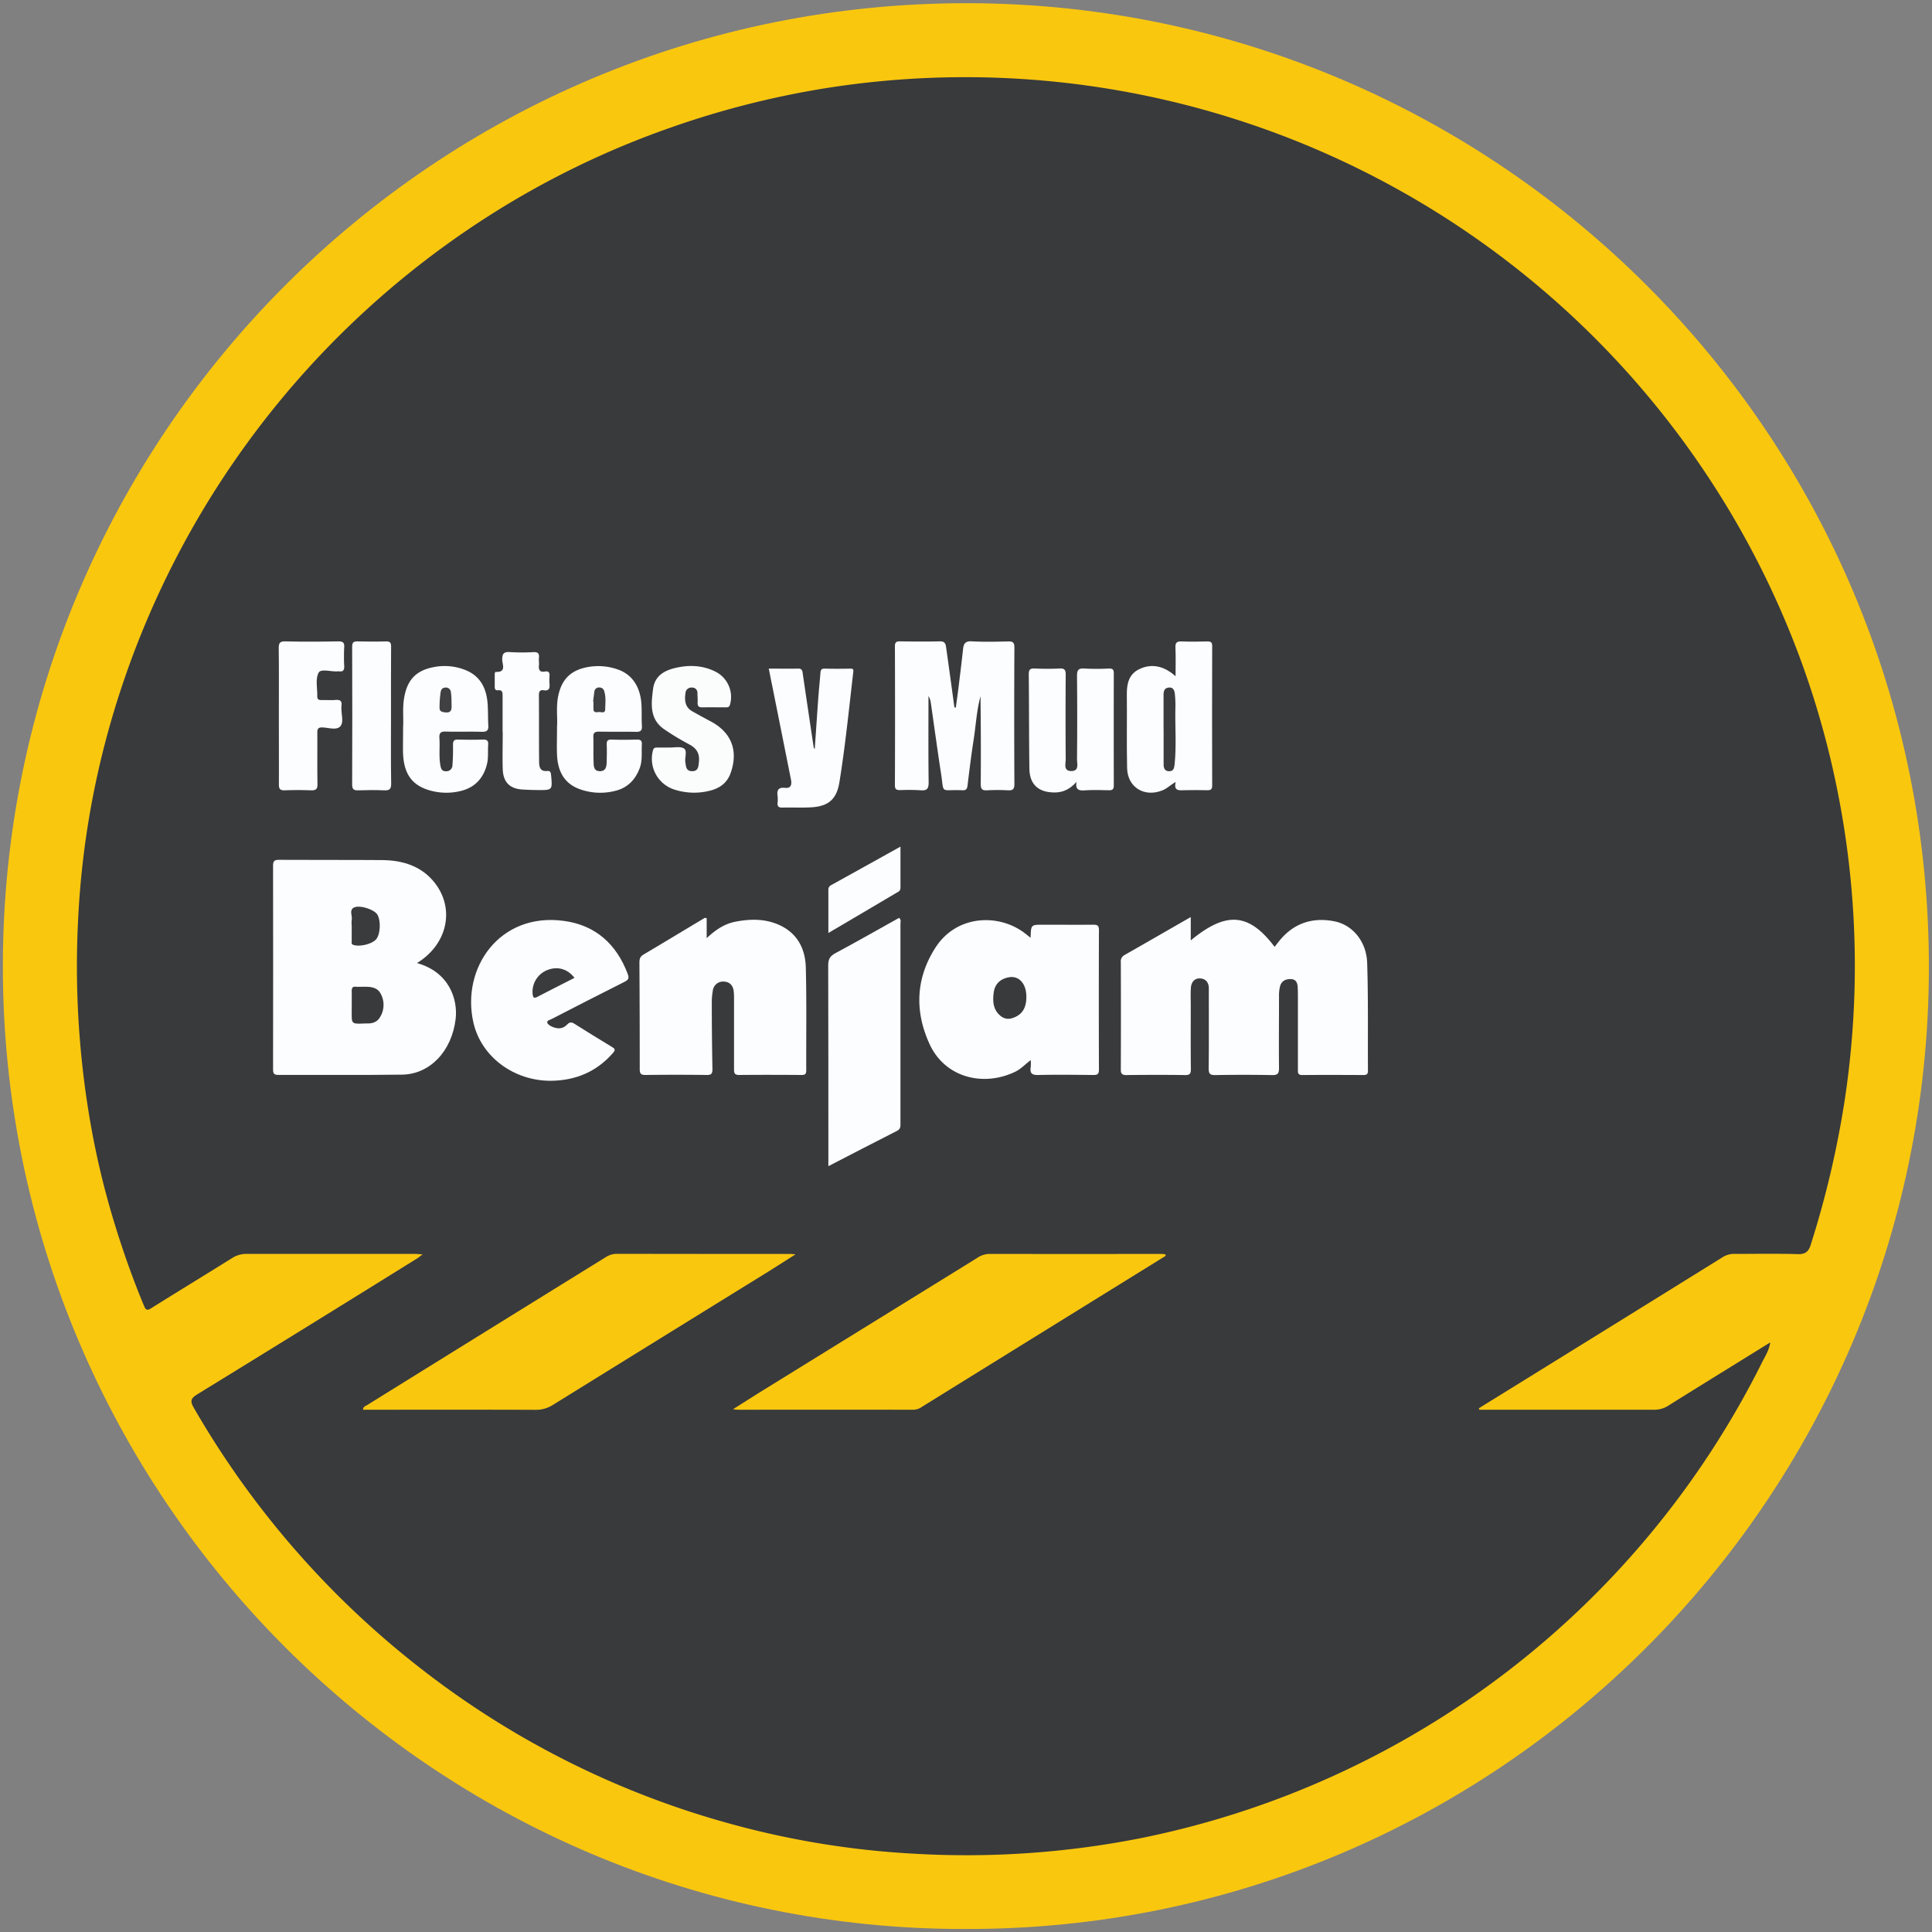 <svg xmlns="http://www.w3.org/2000/svg" viewBox="0 0 910.22 910.22"><rect x="0" y="0" width="910.22" height="910.22" fill="#808080" stroke="none"/><defs><style>.cls-1{fill:none;}.cls-2{fill:#fac70f;}.cls-3{fill:#383a3c;}.cls-4{fill:#fbfdfe;}.cls-5{fill:#fcfdfe;}.cls-6{fill:#fbfdfd;}.cls-7{fill:#393a3c;}.cls-8{fill:#393b3c;}.cls-9{fill:#3a3b3c;}.cls-10{fill:#3b3c3d;}.cls-11{fill:#404042;}.cls-12{fill:#3f4041;}</style></defs><title>Recurso 3</title><g id="Capa_2" data-name="Capa 2"><g id="Capa_1-2" data-name="Capa 1"><path class="cls-1" d="M910.16,455.11q0,225.93.06,451.85c0,2.66-.6,3.26-3.26,3.26q-451.84-.11-903.69,0C.6,910.22,0,909.62,0,907Q.11,455.12,0,3.27C0,.6.6,0,3.27,0Q455.12.11,907,0c2.66,0,3.26.6,3.26,3.27Q910.12,229.18,910.16,455.11Z"/><path class="cls-2" d="M455,908.8C204.77,909.35,1,705.23,1.35,454.67,1.67,205,204.72.61,456.92,1.51c248.38.89,452.59,203,451.83,455.43C908,705.5,705.63,909.3,455,908.8Z"/><path class="cls-3" d="M696.91,664.16h11c23.82,0,47.63,0,71.45,0a11.75,11.75,0,0,0,6.61-1.91c15.81-9.88,31.68-19.66,48.05-29.8-.59,3.82-2.42,6.52-3.82,9.31A419.7,419.7,0,0,1,538,865.9a423.32,423.32,0,0,1-106.64,7.47,407.09,407.09,0,0,1-84.23-13.31,415.7,415.7,0,0,1-149.58-74.52A422.82,422.82,0,0,1,91.33,663.29c-1.85-3.2-1.5-4.47,1.66-6.41Q144.91,625,196.62,592.82c.68-.42,1.29-1,2.51-1.85-1.83-.11-3-.23-4.26-.23q-39.28,0-78.56,0a12.49,12.49,0,0,0-7,2C96.7,600.62,84,608.34,71.38,616.25c-1.92,1.21-2.59,1.18-3.51-1-5.15-12.32-9.6-24.88-13.54-37.63a389.87,389.87,0,0,1-11.4-46.78,430.47,430.47,0,0,1-6.07-98.63,407.08,407.08,0,0,1,13.28-84.6A420.75,420.75,0,0,1,228.27,103a412.38,412.38,0,0,1,89.27-43.44,420.9,420.9,0,0,1,71.36-18A419.46,419.46,0,0,1,838.61,286.76,412,412,0,0,1,865,369.24,419.88,419.88,0,0,1,873.67,468a426.11,426.11,0,0,1-4.55,50.14,452.4,452.4,0,0,1-16,68.19c-1,3.29-2.48,4.64-6.17,4.53-9.82-.31-19.66-.09-29.5-.12a10.21,10.21,0,0,0-5.71,1.46q-56.88,35.33-113.83,70.54l-1.13.73Z"/><path class="cls-4" d="M196.45,453.72c15.06,4.21,19.36,16.93,18.2,26.48-1.85,15.13-12.17,25.91-25.19,26.09-19.43.27-38.86.06-58.28.14-2.08,0-2.54-.67-2.53-2.62q.07-48,0-95.95c0-2.19.58-2.79,2.76-2.77,16.23.1,32.46,0,48.69.12,9.7.1,18.59,2.83,24.79,10.81C214.46,428.36,210.72,445,196.45,453.72Z"/><path class="cls-4" d="M561,432.05v11c16.74-13.83,27.4-13,39.51,3.05.94-1.2,1.81-2.38,2.77-3.5,6.81-8,15.66-10.53,25.58-8.5,8.57,1.76,14.94,9.67,15.25,19.55.55,16.93.26,33.89.37,50.83,0,1.64-.67,2-2.12,2-9.6-.05-19.2-.09-28.79,0-2.23,0-2.1-1.18-2.09-2.68q0-16.89,0-33.78c0-1.54,0-3.08-.08-4.62-.07-2-.58-3.94-3-4.1s-4.55.69-5.29,3.22a18,18,0,0,0-.53,4.92c0,11.26-.12,22.52,0,33.77,0,2.74-.78,3.34-3.38,3.29q-13.32-.24-26.66,0c-2.55.05-3.11-.71-3.09-3.16.13-11.73.06-23.46.06-35.19,0-1,0-1.9,0-2.84-.13-2.68-1.65-4.27-4.21-4.35s-4.05,1.83-4.23,4.33c-.2,2.71-.07,5.45-.07,8.17,0,10.07-.06,20.15.05,30.22,0,2.11-.43,2.85-2.71,2.81-9.24-.13-18.49-.11-27.73,0-2,0-2.57-.65-2.56-2.62q.1-25.24,0-50.48a3.38,3.38,0,0,1,1.78-3.47C540.06,444.1,550.18,438.26,561,432.05Z"/><path class="cls-2" d="M549.24,591.63l-23.11,14.31q-45.9,28.42-91.79,56.86a7.07,7.07,0,0,1-3.9,1.37q-41.4-.06-82.8,0c-.45,0-.91-.09-2.31-.24,5.34-3.36,10-6.35,14.72-9.27q50.16-31,100.31-62a10.34,10.34,0,0,1,5.59-1.9q40.51.06,81,0c.68,0,1.37.09,2,.15Z"/><path class="cls-2" d="M374.83,590.94c-5.09,3.22-9.49,6.06-13.94,8.82q-50.16,31-100.31,62.07a14.72,14.72,0,0,1-8.28,2.38c-24.88-.1-49.76-.05-74.64-.05H171c.16-1.54,1.23-1.74,1.94-2.18Q229,627.17,285.22,592.39a9.76,9.76,0,0,1,5.3-1.68q40.86.07,81.74.06C372.83,590.77,373.39,590.84,374.83,590.94Z"/><path class="cls-4" d="M485.56,441.81c.15-6.14.15-6.15,5.73-6.15,7.94,0,15.88.06,23.82,0,2,0,2.64.46,2.63,2.54q-.11,32.88,0,65.76c0,2.11-.74,2.51-2.65,2.5-8.65-.09-17.3-.2-25.94,0-3.13.09-4-.94-3.54-3.77a24.29,24.29,0,0,0,0-3.25c-2.67,2-4.63,4.2-7.27,5.47-15,7.25-33.11,2.87-40.41-13.05-7.07-15.43-6.5-30.88,2.73-45.32,10.14-15.87,30.45-16.23,42.58-6.55C483.88,440.5,484.51,441,485.56,441.81Z"/><path class="cls-4" d="M332.94,432.55V442c4.24-4,8.39-6.75,13.5-7.75,6.49-1.28,13-1.45,19.2.92,9.41,3.58,13.76,11.12,14,20.68.41,16.1.14,32.22.21,48.32,0,1.62-.37,2.3-2.15,2.28-9.83-.07-19.66-.1-29.49,0-2.29,0-2.4-1.08-2.39-2.82,0-11,0-22,0-33.05,0-1.18,0-2.37-.15-3.55-.28-2.73-1.91-4.45-4.55-4.57a4.84,4.84,0,0,0-5.29,4.26,31.69,31.69,0,0,0-.48,6c0,10.3.1,20.61.3,30.91,0,2.13-.43,2.85-2.7,2.82q-14.38-.19-28.78,0c-2.18,0-2.78-.56-2.77-2.76,0-16.71-.05-33.41-.15-50.11,0-1.66.25-2.88,1.85-3.82,9.64-5.71,19.23-11.51,28.84-17.27C332.11,432.39,332.4,432.51,332.94,432.55Z"/><path class="cls-4" d="M259.36,509.19c-17.21,0-32.58-11.19-36.3-27.32-5.91-25.66,12.23-52.21,42.68-48,14.79,2,24.73,10.92,30,25,.74,2,.34,2.77-1.52,3.7-11.51,5.76-22.94,11.67-34.4,17.55-.8.41-2.18.62-2,1.66.11.7,1.22,1.42,2,1.81,2.51,1.17,5.14,1.4,7.21-.75,1.21-1.25,2.05-1.48,3.54-.55,5.89,3.72,11.82,7.39,17.81,11,1.6.94,1.5,1.53.39,2.81C281,505,271.09,509.11,259.36,509.19Z"/><path class="cls-4" d="M450.31,333.39c.42-3.1.86-6.2,1.25-9.3.75-6.1,1.51-12.2,2.17-18.31.28-2.57,1.1-3.81,4.12-3.63,5.67.32,11.37.18,17.06.05,2.19-.05,3,.38,3,2.85q-.17,32.18,0,64.34c0,2.41-.75,3.07-3,2.95a91.74,91.74,0,0,0-9.95,0c-2.44.14-2.91-.82-2.9-3.05q.14-20.61-.12-41.25c-1.83,6.74-2.18,13.73-3.25,20.6-1.1,7.11-2,14.26-2.85,21.41-.19,1.61-.67,2.33-2.35,2.26-10.8-.47-8.58,2.2-10.17-8.08-1.7-11-3.18-22-4.77-33a8.06,8.06,0,0,0-1.12-3.29c0,13.58-.1,27.16.08,40.74,0,3-.87,3.88-3.77,3.64a93,93,0,0,0-9.59-.08c-1.65,0-2.54-.19-2.53-2.27q.12-32.72,0-65.41c0-1.86.52-2.43,2.4-2.4,6.27.11,12.56.14,18.83,0,2.12-.05,2.64,1,2.87,2.66q2,14.2,3.92,28.42Z"/><path class="cls-4" d="M390.27,549.42V544.9c0-30.06,0-60.13-.08-90.19,0-2.89.93-4.32,3.44-5.67,10.07-5.4,20-11.07,29.93-16.6,1.12.85.67,1.87.67,2.74q0,46.86,0,93.73c0,1.51.24,2.93-1.61,3.87C412,538.15,401.5,543.63,390.27,549.42Z"/><path class="cls-4" d="M553.92,368.37c-2.46,1.43-4,3.05-6.12,3.93-8.49,3.53-16.58-1.26-16.79-10.39-.26-11.72,0-23.46-.13-35.18,0-5,1.18-9.29,6-11.54,5.13-2.42,10.12-1.6,14.74,1.61.56.4,1.07.86,2.22,1.78,0-4.9.14-9.2-.06-13.49-.11-2.4.73-3,3-2.89,4,.16,8.06.11,12.08,0,1.68,0,2.23.44,2.23,2.17q-.09,32.88,0,65.76c0,1.8-.71,2.19-2.29,2.16-3.67-.06-7.35-.11-11,0C555.15,372.44,552.9,372.46,553.92,368.37Z"/><path class="cls-4" d="M507.18,368.35c-3.06,3.41-6.36,5.07-10.58,5-7.41-.09-11.53-3.82-11.63-11.27-.2-14.79-.13-29.59-.29-44.38,0-2.23.65-2.84,2.8-2.75,3.9.17,7.82.2,11.72,0,2.41-.13,2.9.74,2.88,3q-.13,19.89,0,39.77c0,2.08-1.17,5.47,2.52,5.54,4,.08,2.79-3.47,2.81-5.65q.19-19.53,0-39.06c0-2.59.43-3.81,3.41-3.59a111.73,111.73,0,0,0,11.72,0c1.71,0,2.21.56,2.2,2.24q-.06,26.46,0,52.91c0,1.76-.68,2.23-2.3,2.2-3.79-.06-7.59-.21-11.36.05C508.21,372.57,506.55,372,507.18,368.35Z"/><path class="cls-4" d="M189.91,342.72c.28-4-.36-9,.49-13.94,1.4-8.21,5.32-12.68,13.4-14.38a26.42,26.42,0,0,1,15.33,1.22c7,2.73,9.94,8.38,10.56,15.45.32,3.53.15,7.1.37,10.64.15,2.29-.57,3.12-3,3.06-5.68-.17-11.37.07-17.05-.11-2.39-.07-3.12.68-3,3,.31,4.24-.29,8.5.44,12.75.29,1.73.69,3,2.71,2.95a2.84,2.84,0,0,0,3-2.91c.25-3.18.32-6.38.26-9.57,0-1.83.52-2.51,2.41-2.45q5.85.18,11.72,0c1.82-.05,2.58.5,2.44,2.39-.21,2.95.15,6-.49,8.84-1.49,6.57-5.45,11.21-12.18,12.93a28.21,28.21,0,0,1-14.05,0c-9-2.27-13.06-7.81-13.39-17.93C189.81,351,189.91,347.32,189.91,342.72Z"/><path class="cls-5" d="M262.43,342.24c.32-3.82-.54-9.13.58-14.43,1.6-7.62,5.72-11.93,13.54-13.47a27.73,27.73,0,0,1,14.34,1c6.91,2.32,10.88,8.24,11.33,16.79.18,3.31,0,6.64.2,9.94.15,2.31-.83,2.76-2.89,2.72-5.8-.11-11.6,0-17.4-.09-2,0-2.67.61-2.59,2.62.14,3.66-.06,7.34.1,11,.09,2.13-.23,5,3,5,3.11,0,3.15-2.65,3.2-4.95.05-2.49.11-5,0-7.46-.08-1.76.36-2.55,2.33-2.47,3.9.14,7.81.11,11.72,0,1.74-.05,2.61.31,2.5,2.3-.21,3.65.34,7.39-.92,10.91-2,5.56-5.73,9.52-11.59,10.94a28.39,28.39,0,0,1-17.1-.92c-7.2-2.75-10-8.63-10.34-15.88C262.26,351.77,262.43,347.74,262.43,342.24Z"/><path class="cls-4" d="M362.19,315c4.79,0,9.28.09,13.77,0,2.17-.07,2.08,1.29,2.29,2.73q2.52,17.18,5.1,34.33c0,.21.21.39.5.88.57-8.23,1.1-16.17,1.67-24.11.28-3.89.7-7.77,1-11.66.09-1.36.34-2.2,2-2.16,4,.09,8.06.08,12.08,0,1.56,0,1.53.53,1.37,1.85-2,17.25-3.72,34.53-6.5,51.67-1.29,8-5.16,11.39-13.42,11.83-4.49.24-9,0-13.5.12-1.72,0-2.37-.56-2.21-2.25a14.18,14.18,0,0,0,0-3.19c-.39-2.76.32-4.21,3.51-3.86,2.95.32,3.24-1.68,2.78-4q-4.39-22-8.81-44.07C363.29,320.58,362.79,318,362.19,315Z"/><path class="cls-6" d="M315.33,352.18c2.35.08,5.22-.64,6.9.46s.3,4.18.65,6.35c.32,1.92.2,4.27,3.09,4.33,3.06.06,3.07-2.17,3.31-4.39.43-3.91-1.09-6.43-4.61-8.25a124.6,124.6,0,0,1-11.51-6.94c-7.2-4.78-6.41-12-5.48-19.15.82-6.33,5.51-8.81,10.93-10,6.23-1.4,12.46-1.12,18.32,1.77a13.35,13.35,0,0,1,7,15.6c-.35,1.3-1.17,1.29-2.12,1.29-3.67,0-7.34-.07-11,0-1.79.05-2.22-.77-2.13-2.36.07-1.41-.06-2.84-.1-4.26a2.45,2.45,0,0,0-2.62-2.7,2.77,2.77,0,0,0-3,2.48c-.5,3.41-.33,6.7,3.15,8.68q4.31,2.44,8.69,4.76c9.84,5.19,13.17,13.88,9.4,24.41-1.74,4.85-5.48,7.31-10.18,8.36a30,30,0,0,1-16.09-.57,15.22,15.22,0,0,1-10.31-18.48c.32-1.26,1-1.39,2-1.38C311.55,352.2,313.44,352.19,315.33,352.18Z"/><path class="cls-4" d="M131.38,337.16c0-10.53.07-21.06-.06-31.59,0-2.51.41-3.48,3.23-3.4,8.27.21,16.56.15,24.84,0,2.18,0,2.92.57,2.78,2.78a84.66,84.66,0,0,0,0,8.87c.06,1.78-.42,2.74-2.36,2.47a3.37,3.37,0,0,0-.71,0c-3.14.25-7.94-1.39-9,.66-1.59,3-.52,7.33-.63,11.09,0,1.46.68,1.8,2,1.78,2.25-.06,4.51.14,6.74-.06s3,.73,2.65,2.81c0,.23,0,.48,0,.71-.16,3.05,1.24,6.91-.53,8.91s-5.59.59-8.5.52c-2.36-.05-2.34,1.16-2.33,2.85.05,7.93-.07,15.85.08,23.78.05,2.36-.68,3.06-3,3-4.14-.15-8.29-.16-12.42,0-2.22.08-2.78-.7-2.76-2.85C131.43,358.7,131.38,347.93,131.38,337.16Z"/><path class="cls-4" d="M184.21,337.45c0,10.54-.1,21.07.08,31.6.05,2.75-.79,3.43-3.37,3.3-4-.19-8-.13-12.07,0-2,.06-2.95-.35-2.94-2.69q.12-32.47,0-65c0-2.18.83-2.53,2.71-2.48,4.37.11,8.76.14,13.13,0,2.08-.07,2.53.67,2.51,2.61C184.17,315.68,184.21,326.57,184.21,337.45Z"/><path class="cls-4" d="M236.79,344.92c0-5.69,0-11.37,0-17.05,0-1.59-.05-2.89-2.17-2.67-1.31.13-1.57-.67-1.54-1.78,0-1.77,0-3.55,0-5.32,0-.6,0-1.57.54-1.54,5,.24,3.06-3.55,3-5.67-.07-3,.79-3.88,3.75-3.66a94,94,0,0,0,11,0c2-.08,2.77.61,2.55,2.61-.13,1.16.09,2.37,0,3.54-.26,2.22.41,3.44,2.85,3,1.83-.31,2.24.63,2.12,2.22a21,21,0,0,0,0,3.55c.17,2.05-.13,3.49-2.75,3.05-1.67-.27-2.25.55-2.24,2.24.07,10.42,0,20.84.09,31.26,0,2.48.35,4.88,3.82,4.53,1.42-.14,1.7.61,1.82,1.9.65,7.12.69,7.14-6.27,7.08-2.37,0-4.73-.11-7.1-.24-6.09-.35-9.22-3.44-9.41-9.69-.17-5.8,0-11.6,0-17.4Z"/><path class="cls-4" d="M390.27,439.55c0-7.15,0-13.73,0-20.32A2.27,2.27,0,0,1,391.6,417c10.7-5.92,21.39-11.87,32.64-18.13,0,6.87,0,13.19,0,19.52a2.11,2.11,0,0,1-1.31,1.91C412.2,426.61,401.47,433,390.27,439.55Z"/><path class="cls-7" d="M172.07,482.18c-6.36.26-6.36.26-6.37-4.69,0-3.53.06-7.07,0-10.61,0-1.51.44-2.15,2-2,1.29.1,2.59,0,3.89,0,3.17,0,6.27.24,7.89,3.51a11,11,0,0,1-.43,10.82C177.1,482.52,173.69,482.17,172.07,482.18Z"/><path class="cls-8" d="M165.7,436.19a14.06,14.06,0,0,1,0-2.83c.4-1.94-1.29-4.52,1-5.75,2.6-1.42,9.5.85,11,3.16,1.73,2.62,1.58,8.94-.29,11.5-1.73,2.39-7.6,3.89-10.81,2.94-1.26-.37-.88-1.21-.9-1.93C165.68,440.92,165.71,438.55,165.7,436.19Z"/><path class="cls-7" d="M483.55,469.59c0,5.51-2.13,8.64-6.59,10.06a5.58,5.58,0,0,1-5.35-.86c-3.8-2.9-4-7.07-3.43-11.28.56-3.94,3.07-6.28,6.94-7.05C480,459.48,483.53,463.34,483.55,469.59Z"/><path class="cls-9" d="M270.66,460.7c-6,3.07-11.7,5.93-17.34,8.88-1.7.89-2.23.5-2.39-1.36a11,11,0,0,1,7-11.22C262.66,455.14,267.38,456.44,270.66,460.7Z"/><path class="cls-10" d="M548.18,343.49q0-8,0-15.94c0-1.76.27-3.4,2.46-3.62s2.73,1.48,2.88,3.17a51.86,51.86,0,0,1,.25,6.35c-.22,9,.55,17.94-.41,26.89-.19,1.75-.62,3.05-2.63,3s-2.51-1.51-2.52-3.17c0-5.55,0-11.11,0-16.66Z"/><path class="cls-11" d="M212.73,330.34c-.09,3,.85,5.87-3.43,5.23-1.64-.25-2.27-.73-2.22-2.36a51.67,51.67,0,0,1,.5-7c.23-1.41.77-2.14,2.14-2.27a2.35,2.35,0,0,1,2.71,2.16A34.17,34.17,0,0,1,212.73,330.34Z"/><path class="cls-12" d="M279.42,330.43c.2-1.51.38-3,.59-4.53a2.17,2.17,0,0,1,2.46-2,2.24,2.24,0,0,1,2.23,1.86c.85,2.79.48,5.62.42,8.43,0,2.13-1.92,1.17-3,1.27s-2.53.44-2.53-1.48v-3.53Z"/></g></g></svg>